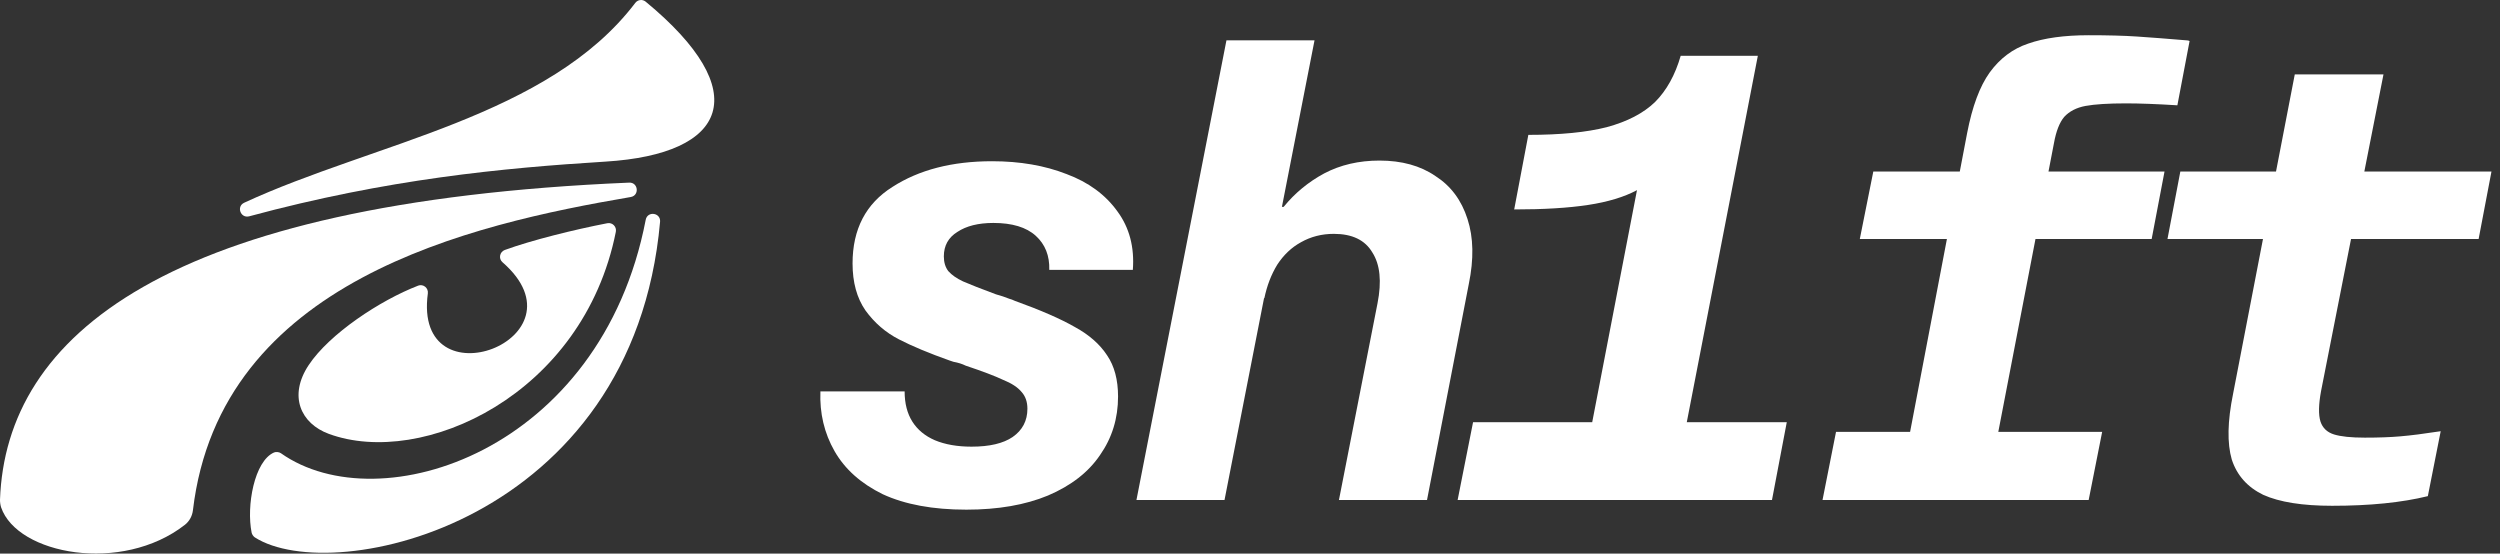 <svg width="140" height="31" viewBox="0 0 140 31" fill="none" xmlns="http://www.w3.org/2000/svg">
<rect x="0" y="0" width="140" height="31" fill="#333333" stroke="none"/>
<g clip-path="url(#clip0_810_587)">
<path d="M35.321 11.033C35.822 10.947 35.742 10.205 35.234 10.227C9.296 11.329 0.334 18.784 0 27.987C-0.004 28.107 0.023 28.299 0.062 28.412C0.968 31.059 6.827 32.144 10.354 29.389C10.608 29.191 10.766 28.894 10.804 28.574C12.328 15.721 26.347 12.566 35.321 11.033Z" fill="white"/>
<path d="M13.957 12.113C21.68 10.025 28.146 9.408 33.912 9.05C40.771 8.625 42.269 5.133 36.157 0.093C35.978 -0.055 35.717 -0.022 35.576 0.162C30.726 6.546 20.911 8.002 13.675 11.353C13.222 11.563 13.473 12.243 13.957 12.113Z" fill="white"/>
<path d="M36.16 12.307C33.658 25.288 21.258 29.283 15.73 25.38C15.632 25.311 15.458 25.29 15.348 25.338C14.241 25.816 13.789 28.336 14.092 29.833C14.111 29.925 14.191 30.041 14.27 30.093C18.651 32.908 35.459 29.295 36.964 12.421C37.01 11.907 36.258 11.8 36.16 12.307V12.307Z" fill="white"/>
<path d="M23.412 15.998C21.292 16.814 18.447 18.694 17.286 20.445C16.137 22.177 16.843 23.721 18.42 24.299C23.642 26.214 32.665 22.126 34.487 12.98C34.543 12.696 34.295 12.445 34.012 12.5C32.152 12.859 29.751 13.457 28.269 13.998C27.982 14.104 27.905 14.48 28.136 14.682C33.077 18.989 23.11 22.717 23.959 16.431C24 16.125 23.7 15.886 23.413 15.996L23.412 15.998Z" fill="white"/>
</g>
<path d="M130.595 28.324C128.939 28.324 127.655 28.12 126.743 27.712C125.855 27.28 125.267 26.62 124.979 25.732C124.715 24.82 124.739 23.596 125.051 22.06L128.507 4.168H133.475L129.983 21.88C129.839 22.648 129.827 23.224 129.947 23.608C130.067 23.968 130.319 24.208 130.703 24.328C131.087 24.448 131.663 24.508 132.431 24.508C133.199 24.508 133.859 24.484 134.411 24.436C134.987 24.388 135.743 24.292 136.679 24.148L135.959 27.784C134.495 28.144 132.707 28.324 130.595 28.324ZM122.099 9.604H139.523L138.803 13.384H121.379L122.099 9.604Z" fill="white"/>
<path d="M110.161 7.445C110.449 5.957 110.869 4.829 111.421 4.061C111.997 3.269 112.717 2.729 113.581 2.441C114.469 2.129 115.597 1.973 116.965 1.973C118.045 1.973 118.945 1.997 119.665 2.045C120.385 2.093 121.321 2.165 122.473 2.261C122.521 2.261 122.569 2.273 122.617 2.297L121.933 5.897C120.781 5.825 119.821 5.789 119.053 5.789C118.069 5.789 117.313 5.837 116.785 5.933C116.281 6.029 115.885 6.233 115.597 6.545C115.333 6.857 115.141 7.349 115.021 8.021L111.169 28.001H106.237L110.161 7.445ZM104.905 9.605H121.213L120.493 13.385H104.149L104.905 9.605ZM102.817 24.185H117.721L116.965 28.001H102.061L102.817 24.185Z" fill="white"/>
<path d="M91.671 10.649C90.951 11.033 90.039 11.309 88.935 11.477C87.831 11.645 86.451 11.729 84.795 11.729L85.587 7.553C87.387 7.553 88.851 7.409 89.979 7.121C91.131 6.809 92.031 6.341 92.679 5.717C93.327 5.069 93.807 4.205 94.119 3.125H98.439L93.615 28.001H88.323L91.671 10.649ZM82.491 23.645H100.059L99.231 28.001H81.627L82.491 23.645Z" fill="white"/>
<path d="M68.681 2.26H73.613L68.573 28H63.641L68.681 2.26ZM77.141 16.984C77.381 15.76 77.285 14.812 76.853 14.14C76.445 13.444 75.725 13.096 74.693 13.096C74.021 13.096 73.409 13.252 72.857 13.564C72.329 13.852 71.885 14.272 71.525 14.824C71.189 15.376 70.949 16 70.805 16.696H68.789L69.833 11.584H71.885C72.509 10.816 73.265 10.192 74.153 9.712C75.065 9.232 76.097 8.992 77.249 8.992C78.497 8.992 79.541 9.28 80.381 9.856C81.245 10.408 81.845 11.212 82.181 12.268C82.517 13.3 82.541 14.512 82.253 15.904L79.913 28H74.981L77.141 16.984Z" fill="white"/>
<path d="M54.115 28.541C52.243 28.541 50.683 28.253 49.435 27.677C48.211 27.077 47.311 26.273 46.735 25.265C46.159 24.257 45.895 23.141 45.943 21.917H50.659C50.659 22.589 50.803 23.153 51.091 23.609C51.379 24.065 51.799 24.413 52.351 24.653C52.927 24.893 53.611 25.013 54.403 25.013C55.411 25.013 56.179 24.833 56.707 24.473C57.259 24.089 57.535 23.561 57.535 22.889C57.535 22.505 57.427 22.193 57.211 21.953C56.995 21.689 56.647 21.461 56.167 21.269C55.711 21.053 55.015 20.789 54.079 20.477C53.887 20.381 53.659 20.309 53.395 20.261L53.179 20.189C52.027 19.781 51.079 19.385 50.335 19.001C49.591 18.617 48.967 18.077 48.463 17.381C47.983 16.685 47.743 15.809 47.743 14.753C47.743 12.833 48.487 11.405 49.975 10.469C51.463 9.509 53.323 9.029 55.555 9.029C57.115 9.029 58.507 9.269 59.731 9.749C60.955 10.205 61.903 10.901 62.575 11.837C63.247 12.749 63.535 13.841 63.439 15.113H58.759C58.783 14.321 58.531 13.685 58.003 13.205C57.475 12.725 56.683 12.485 55.627 12.485C54.787 12.485 54.115 12.653 53.611 12.989C53.107 13.301 52.855 13.757 52.855 14.357C52.855 14.693 52.939 14.969 53.107 15.185C53.299 15.401 53.575 15.593 53.935 15.761C54.319 15.929 54.931 16.169 55.771 16.481C56.035 16.553 56.287 16.637 56.527 16.733C56.623 16.757 56.719 16.793 56.815 16.841C58.279 17.369 59.407 17.861 60.199 18.317C60.991 18.749 61.591 19.277 61.999 19.901C62.407 20.501 62.611 21.269 62.611 22.205C62.611 23.429 62.275 24.521 61.603 25.481C60.955 26.441 59.983 27.197 58.687 27.749C57.415 28.277 55.891 28.541 54.115 28.541Z" fill="white"/>
<defs>
<clipPath id="clip0_810_587">
<rect width="40" height="31" fill="white"/>
</clipPath>
</defs>
</svg>
